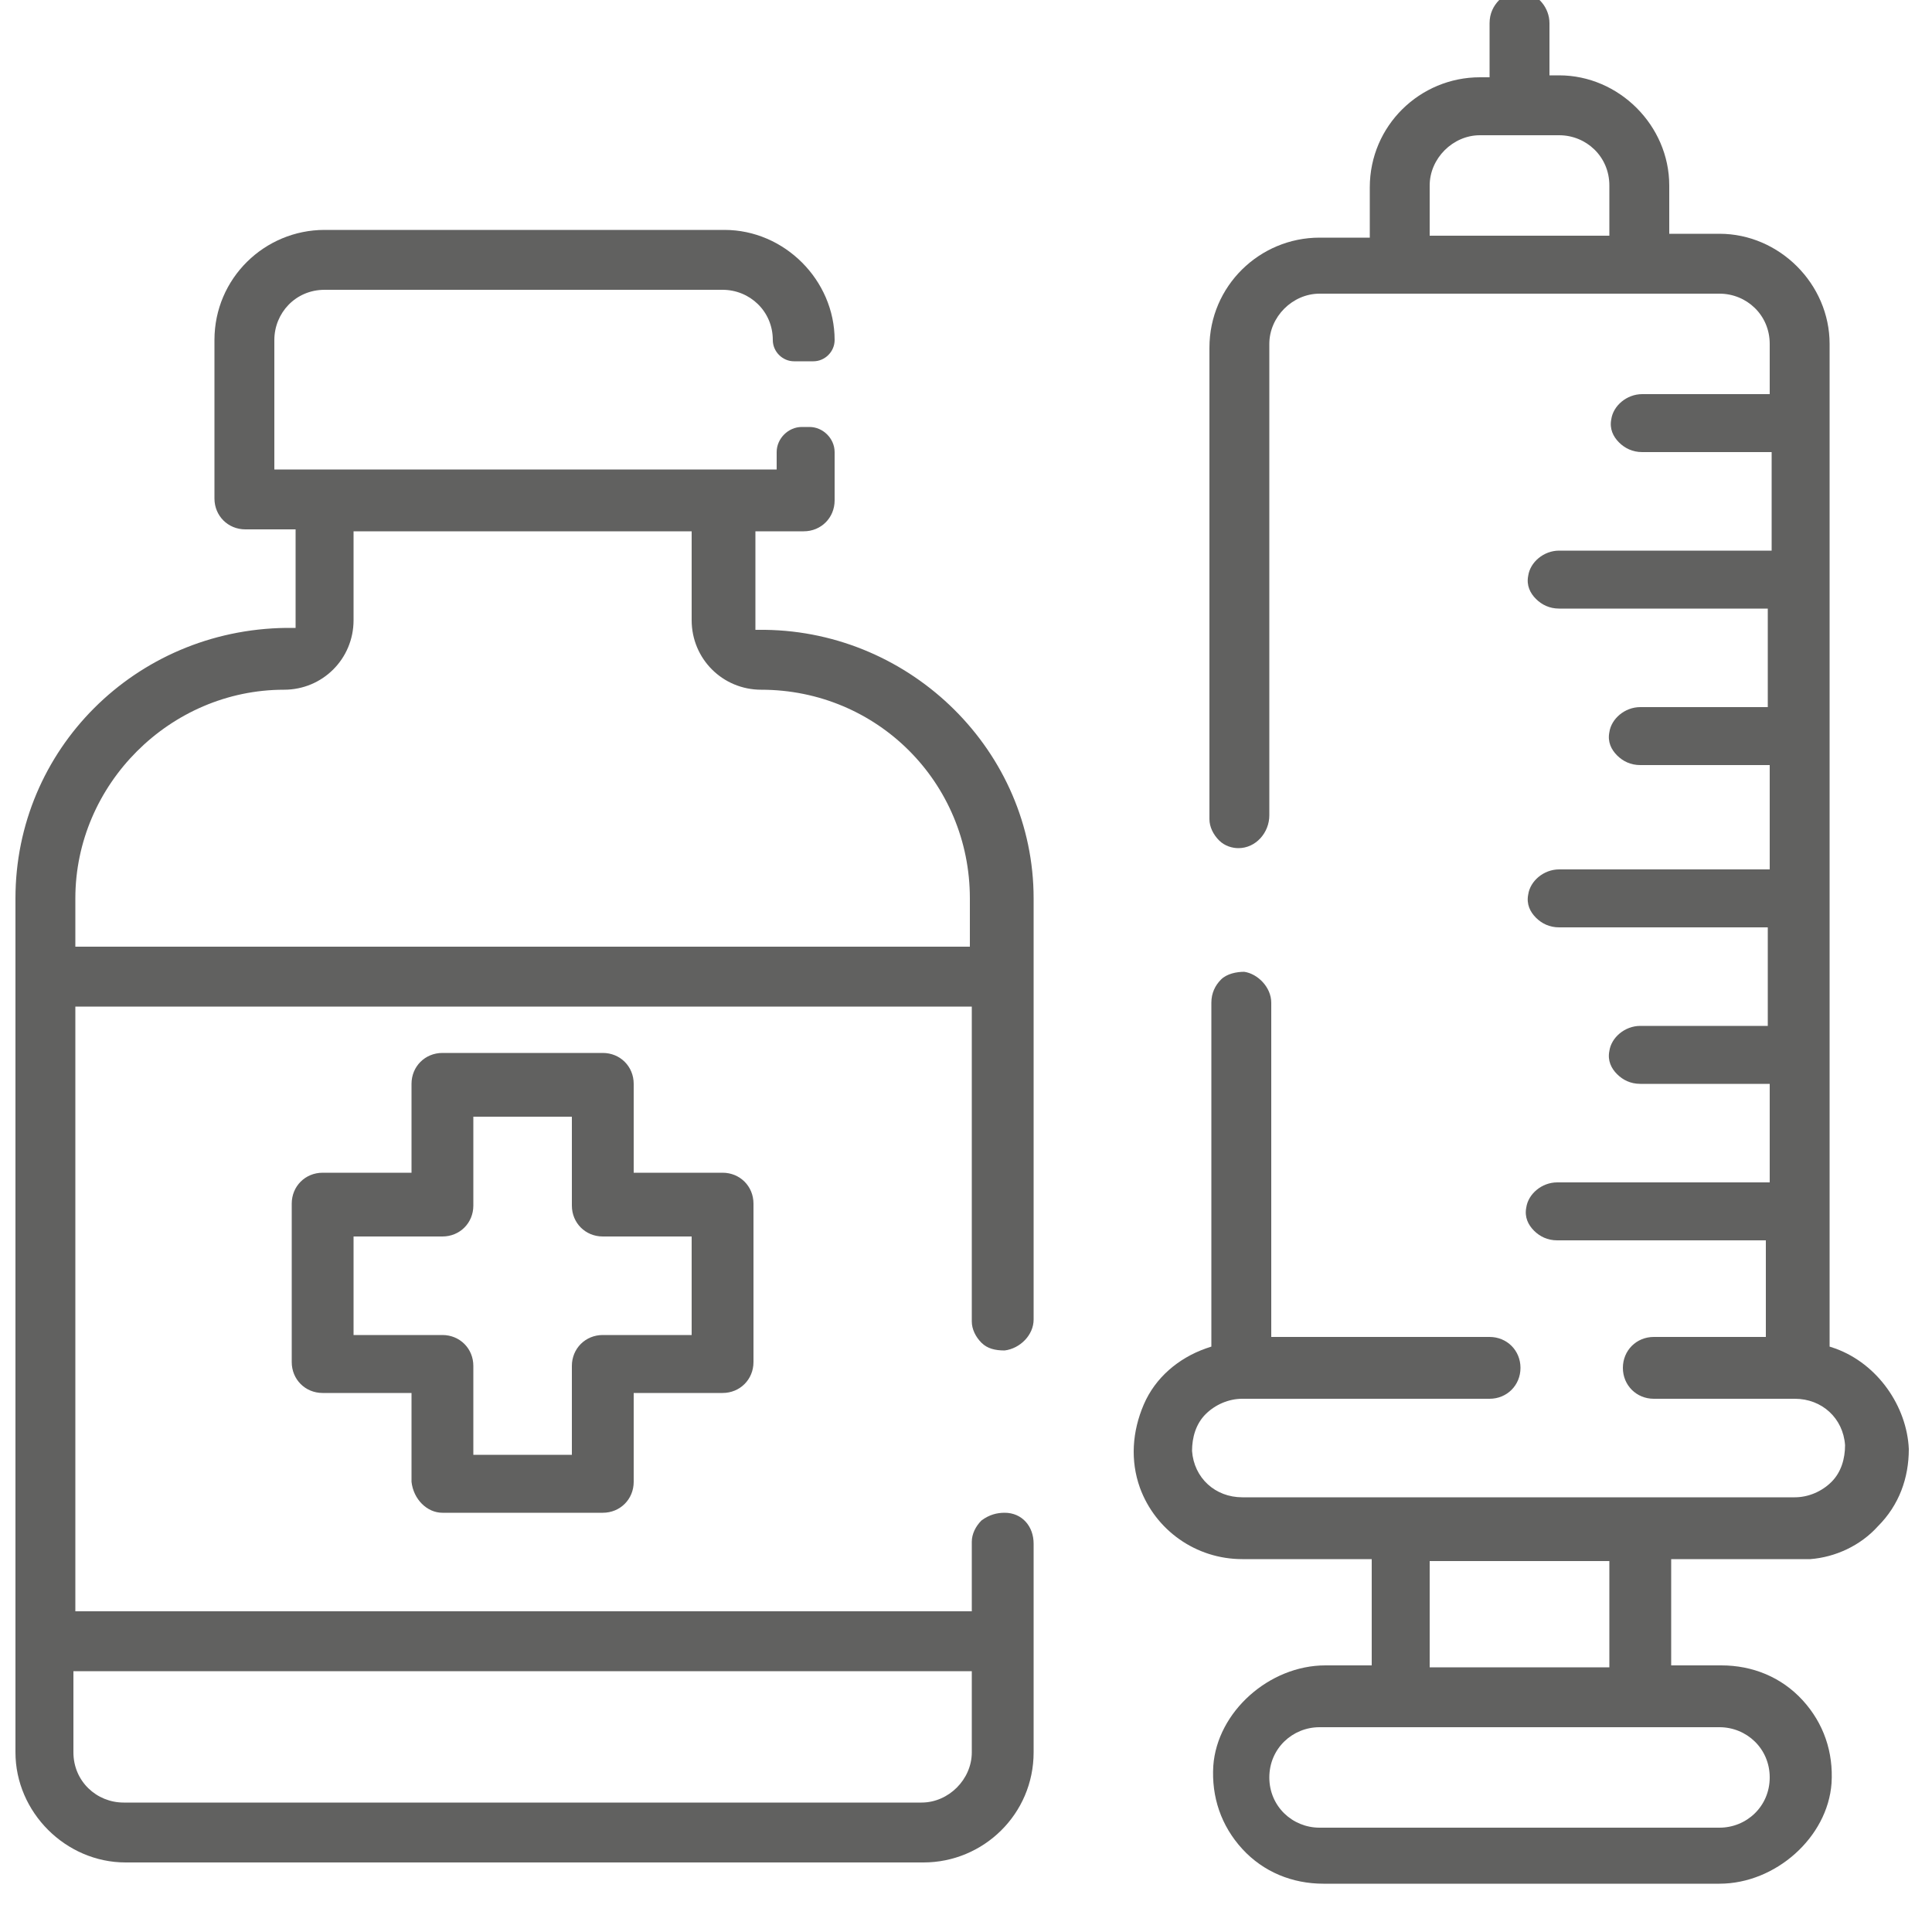 <?xml version="1.0" encoding="utf-8"?>
<!-- Generator: Adobe Illustrator 25.2.1, SVG Export Plug-In . SVG Version: 6.00 Build 0)  -->
<svg version="1.1" xmlns="http://www.w3.org/2000/svg" xmlns:xlink="http://www.w3.org/1999/xlink" x="0px" y="0px"
	 viewBox="0 0 100 100" style="enable-background:new 0 0 100 100;" xml:space="preserve">
<style type="text/css">
	.st0{fill-rule:evenodd;clip-rule:evenodd;fill:#676767;}
	.st1{fill-rule:evenodd;clip-rule:evenodd;fill:#FFFFFF;}
	.st2{opacity:0.6;}
	.st3{fill-rule:evenodd;clip-rule:evenodd;fill:#1E1E1C;}
	.st4{fill-rule:evenodd;clip-rule:evenodd;fill:#FFFFFF;filter:url(#Adobe_OpacityMaskFilter);}
	.st5{mask:url(#mask0_1_);}
	.st6{fill:#676767;}
	.st7{fill:#E9484A;}
	.st8{fill-rule:evenodd;clip-rule:evenodd;fill:#E9484A;}
	.st9{fill:none;stroke:#E9484A;stroke-width:0.5;}
	.st10{fill:#616160;}
	.st11{fill:#4D4C4C;}
	.st12{fill-rule:evenodd;clip-rule:evenodd;fill:#EB585B;}
	.st13{fill:#030304;}
</style>
<g id="Fitness_Event_Blue">
	<g id="Text_Top_1_">
	</g>
	<g id="Text_Bottom_1_">
	</g>
</g>
<g id="Fitness_Event_Yellow">
	<g id="Text_Top">
	</g>
	<g id="Text_Bottom">
	</g>
</g>
<g id="Live_Music_Promo_Dark">
	<g id="Text_1_">
	</g>
	<g id="Shapes_1_">
	</g>
</g>
<g id="Live_Music_Promo_Red">
	<g id="Text">
	</g>
	<g id="Shapes">
		<g>
			<path class="st10" d="M22.9,78.3h8.3c0.9,0,1.6-0.7,1.6-1.6v-4.6h4.6c0.9,0,1.6-0.7,1.6-1.6v-8.2c0-0.9-0.7-1.6-1.6-1.6h-4.6
				v-4.6c0-0.9-0.7-1.6-1.6-1.6h-8.3c-0.9,0-1.6,0.7-1.6,1.6v4.6h-4.6c-0.9,0-1.6,0.7-1.6,1.6v8.2c0,0.9,0.7,1.6,1.6,1.6h4.6v4.6
				C21.4,77.6,22.1,78.3,22.9,78.3z M18.3,69.1V64h4.6c0.9,0,1.6-0.7,1.6-1.6v-4.6h5.1v4.6c0,0.9,0.7,1.6,1.6,1.6h4.6v5.1h-4.6
				c-0.9,0-1.6,0.7-1.6,1.6v4.6h-5.1v-4.6c0-0.9-0.7-1.6-1.6-1.6H18.3z"/>
			<path class="st10" d="M95,69.8l-0.3-0.1V17.8c0-3.1-2.6-5.7-5.7-5.7h-2.6V9.6c0-3.1-2.6-5.7-5.7-5.7h-0.5l0-2.7
				c0-0.8-0.6-1.5-1.3-1.6C78.5-0.4,78-0.3,77.6,0c-0.3,0.3-0.5,0.7-0.5,1.2l0,2.8h-0.5c-3.1,0-5.7,2.5-5.7,5.7v2.6h-2.6
				c-3.1,0-5.7,2.5-5.7,5.7v24.4c0,0.4,0.2,0.8,0.5,1.1c0.3,0.3,0.7,0.4,1,0.4c0.9,0,1.6-0.8,1.6-1.7V17.8c0-1.4,1.2-2.6,2.6-2.6H89
				c1.4,0,2.6,1.1,2.6,2.6v2.6h-6.6c-0.8,0-1.5,0.6-1.6,1.3c-0.1,0.5,0.1,0.9,0.4,1.2c0.3,0.3,0.7,0.5,1.2,0.5h6.7v5.1H80.7
				c-0.8,0-1.5,0.6-1.6,1.3c-0.1,0.5,0.1,0.9,0.4,1.2c0.3,0.3,0.7,0.5,1.2,0.5h10.8v5.1h-6.6c-0.8,0-1.5,0.6-1.6,1.3
				c-0.1,0.5,0.1,0.9,0.4,1.2c0.3,0.3,0.7,0.5,1.2,0.5h6.7V45H80.7c-0.8,0-1.5,0.6-1.6,1.3c-0.1,0.5,0.1,0.9,0.4,1.2
				c0.3,0.3,0.7,0.5,1.2,0.5h10.8v5.1h-6.6c-0.8,0-1.5,0.6-1.6,1.3c-0.1,0.5,0.1,0.9,0.4,1.2c0.3,0.3,0.7,0.5,1.2,0.5h6.7v5.1H80.6
				c-0.8,0-1.5,0.6-1.6,1.3c-0.1,0.5,0.1,0.9,0.4,1.2c0.3,0.3,0.7,0.5,1.2,0.5h10.8v5h-5.8c-0.9,0-1.6,0.7-1.6,1.6s0.7,1.6,1.6,1.6
				h7.3c1.4,0,2.5,1,2.6,2.4c0,0.7-0.2,1.4-0.7,1.9c-0.5,0.5-1.2,0.8-1.9,0.8H64.3c-1.4,0-2.5-1-2.6-2.4c0-0.7,0.2-1.4,0.7-1.9
				c0.5-0.5,1.2-0.8,1.9-0.8h12.8c0.9,0,1.6-0.7,1.6-1.6s-0.7-1.6-1.6-1.6H65.8V51.9c0-0.8-0.7-1.5-1.4-1.6c-0.4,0-0.9,0.1-1.2,0.4
				c-0.3,0.3-0.5,0.7-0.5,1.2v17.8l-0.3,0.1c-1.4,0.5-2.6,1.5-3.2,2.9c-0.6,1.4-0.7,2.9-0.2,4.3c0.8,2.2,2.9,3.7,5.3,3.7h6.7v5.5
				h-2.4c-2.9,0-5.6,2.4-5.8,5.2c-0.1,1.6,0.4,3.1,1.5,4.3c1.1,1.2,2.6,1.8,4.2,1.8h20.5c2.9,0,5.6-2.4,5.8-5.2
				c0.1-1.6-0.4-3.1-1.5-4.3c-1.1-1.2-2.6-1.8-4.2-1.8h-2.6v-5.5h7.2c1.3-0.1,2.6-0.7,3.5-1.7c1.1-1.1,1.6-2.5,1.6-4
				C98.7,72.8,97.2,70.6,95,69.8z M83.3,12.2H74V9.6c0-1.4,1.2-2.6,2.6-2.6h4.1c1.4,0,2.6,1.1,2.6,2.6V12.2z M74,80.8h9.3v5.5H74
				V80.8z M89,89.4c1.4,0,2.6,1.1,2.6,2.6s-1.2,2.6-2.6,2.6H68.3c-1.4,0-2.6-1.1-2.6-2.6s1.2-2.6,2.6-2.6H89z"/>
			<path class="st10" d="M0.8,90.7c0,3.1,2.6,5.7,5.7,5.7h41.3c3.1,0,5.7-2.5,5.7-5.7V79.9c0-0.9-0.6-1.6-1.5-1.6
				c-0.4,0-0.8,0.1-1.2,0.4c-0.3,0.3-0.5,0.7-0.5,1.1v3.6H3.9V52.1h46.4v16.3c0,0.4,0.2,0.8,0.5,1.1c0.3,0.3,0.7,0.4,1.2,0.4
				c0.8-0.1,1.5-0.8,1.5-1.6V46.5c0-7.6-6.3-13.8-13.9-13.9l-0.5,0v-5.1h2.5c0.9,0,1.6-0.7,1.6-1.6v-2.5c0-0.7-0.6-1.3-1.3-1.3h-0.4
				c-0.7,0-1.3,0.6-1.3,1.3v0.9H14.2v-6.7c0-1.4,1.1-2.6,2.6-2.6h20.6c1.4,0,2.6,1.1,2.6,2.6c0,0.6,0.5,1.1,1.1,1.1h1
				c0.6,0,1.1-0.5,1.1-1.1c0-3.1-2.6-5.7-5.7-5.7H16.8c-3.1,0-5.7,2.5-5.7,5.7v8.2c0,0.9,0.7,1.6,1.6,1.6h2.6v5.1l-0.5,0
				C7,32.6,0.8,38.8,0.8,46.5V90.7z M3.9,46.5c0-5.9,4.9-10.8,10.8-10.8c2,0,3.6-1.6,3.6-3.6v-4.6h17.5v4.6c0,2,1.6,3.6,3.6,3.6
				c6,0,10.8,4.8,10.8,10.8V49H3.9V46.5z M3.9,86.5h46.4v4.2c0,1.4-1.2,2.6-2.6,2.6H6.4c-1.4,0-2.6-1.1-2.6-2.6V86.5z"/>
		</g>
	</g>
</g>
</svg>
